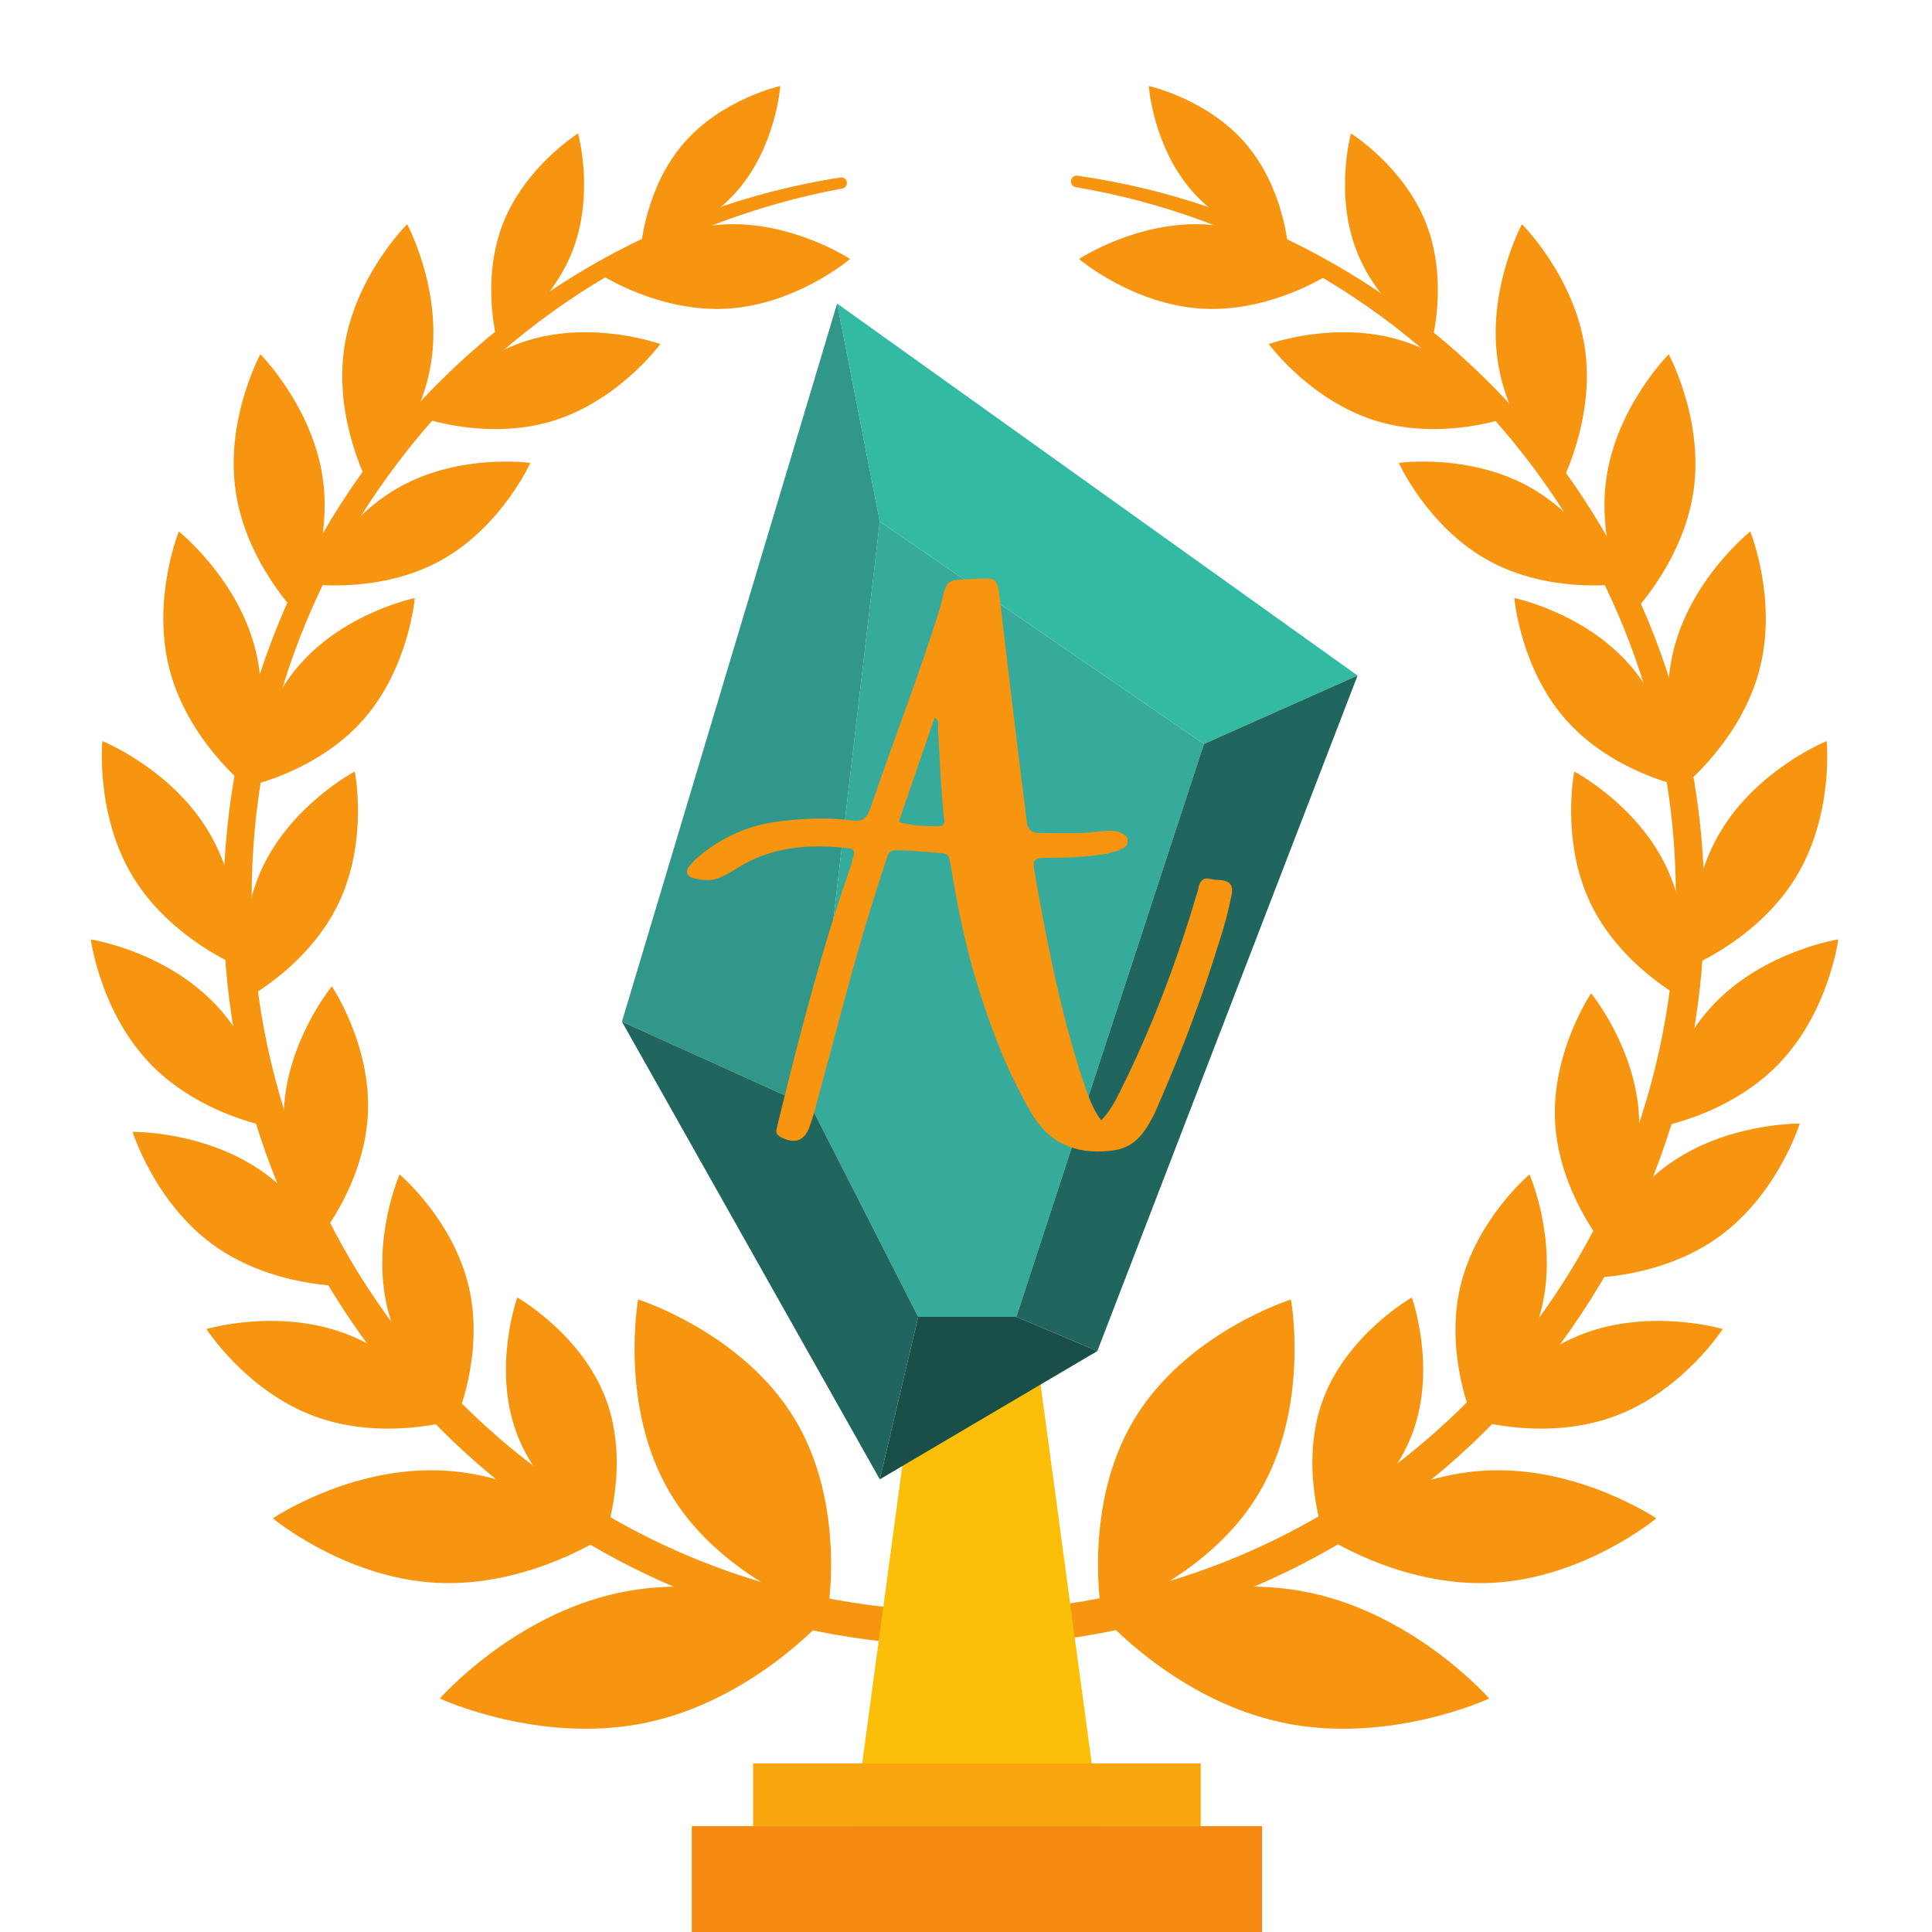 <?xml version="1.0" encoding="UTF-8"?>
<svg xmlns="http://www.w3.org/2000/svg" xmlns:xlink="http://www.w3.org/1999/xlink" width="375pt" height="375pt" viewBox="0 0 375 375" version="1.2">
<defs>
<g>
<symbol overflow="visible" id="glyph0-0">
<path style="stroke:none;" d="M 65.215 -6.48 C 60.723 -19.82 58.031 -33.715 55.59 -47.496 C 55.125 -50.277 55.359 -50.527 58.16 -50.508 C 61.93 -50.52 65.695 -50.656 69.445 -51.277 C 70.527 -51.559 71.496 -51.715 72.449 -52.238 C 73.051 -52.504 73.645 -52.887 73.613 -53.738 C 73.699 -54.715 72.957 -55.055 72.215 -55.391 C 70.859 -55.949 69.527 -55.781 68.07 -55.609 C 64.32 -55.109 60.539 -55.336 56.77 -55.324 C 55.066 -55.262 54.191 -55.961 54.008 -57.656 C 53.992 -58.145 53.848 -58.746 53.824 -59.352 C 52.137 -72.551 50.562 -85.879 48.988 -99.203 C 48.27 -105.625 48.543 -104.781 42.59 -104.57 C 38.461 -104.422 38.465 -104.297 37.516 -100.25 C 37.297 -99.512 37.086 -98.652 36.867 -97.914 C 32.828 -85.117 27.922 -72.656 23.633 -59.973 C 22.973 -58.121 22.02 -57.48 20.062 -57.773 C 15.664 -58.348 11.168 -58.184 6.688 -57.66 C 0.867 -57.086 -4.406 -54.949 -9.02 -51.254 C -9.848 -50.617 -10.789 -49.73 -11.488 -48.855 C -12.305 -47.852 -11.902 -46.895 -10.676 -46.574 C -8.711 -46.035 -6.762 -45.984 -4.969 -46.898 C -4.016 -47.422 -3.062 -47.941 -2.227 -48.457 C 4.43 -52.711 11.711 -53.219 19.285 -52.395 C 20.262 -52.309 20.758 -51.961 20.43 -50.977 C 20.332 -50.363 20.105 -49.871 20.004 -49.258 C 14.375 -33.242 10.102 -16.785 6.07 -0.34 C 5.859 0.52 5.645 1.379 5.438 2.359 C 5.336 2.973 5.715 3.324 6.215 3.668 C 9.066 5.148 10.988 4.473 11.973 1.395 C 12.414 0.16 12.852 -1.191 13.168 -2.543 C 14.781 -8.438 16.391 -14.457 18 -20.477 C 20.57 -30.18 23.383 -39.891 26.566 -49.492 C 27.324 -52.074 27.445 -52.078 30.129 -51.934 C 32.074 -51.883 34.027 -51.707 35.98 -51.535 C 38.906 -51.398 38.906 -51.398 39.375 -48.492 C 40.465 -41.844 41.801 -35.199 43.613 -28.695 C 46.391 -19.184 49.762 -9.938 54.695 -1.355 C 58.203 4.844 63.391 7.09 70.176 6.359 C 72.969 6.137 74.992 4.969 76.621 2.844 C 77.895 1.094 78.918 -0.891 79.699 -2.863 C 84.195 -13.121 88.195 -23.73 91.461 -34.43 C 92.449 -37.383 93.195 -40.332 93.812 -43.395 C 94.121 -44.988 93.605 -45.82 92.133 -46.133 C 91.281 -46.223 90.551 -46.195 89.691 -46.41 C 88.465 -46.73 87.754 -46.219 87.43 -44.988 C 87.328 -44.5 87.227 -43.887 87.004 -43.395 C 83.102 -30.113 78.207 -17.289 72.078 -5.023 C 71.172 -3.168 70.145 -1.305 68.504 0.457 C 66.719 -1.91 66.027 -4.199 65.215 -6.48 Z M 36.137 -77.695 C 37.254 -77.004 36.801 -76.137 36.828 -75.41 C 37.145 -69.945 37.34 -64.48 37.902 -59.023 C 38.227 -56.727 38.109 -56.598 35.918 -56.641 C 33.727 -56.684 31.535 -56.727 29.199 -57.496 C 31.508 -64.27 33.824 -70.922 36.137 -77.695 Z M 36.137 -77.695 "/>
</symbol>
</g>
<clipPath id="clip1">
  <path d="M 222 16.656 L 251 16.656 L 251 49 L 222 49 Z M 222 16.656 "/>
</clipPath>
<clipPath id="clip2">
  <path d="M 17.512 182 L 54 182 L 54 219 L 17.512 219 Z M 17.512 182 "/>
</clipPath>
<clipPath id="clip3">
  <path d="M 124 16.656 L 152 16.656 L 152 49 L 124 49 Z M 124 16.656 "/>
</clipPath>
</defs>
<g id="surface1">
<path style=" stroke:none;fill-rule:nonzero;fill:rgb(96.86%,58.04%,6.27%);fill-opacity:1;" d="M 289.602 307.23 C 271.695 308.125 256.645 297.945 256.645 297.945 C 256.645 297.945 270.613 286.32 288.52 285.43 C 306.422 284.531 321.48 294.711 321.48 294.711 C 321.48 294.711 307.504 306.34 289.602 307.23 "/>
<path style=" stroke:none;fill-rule:nonzero;fill:rgb(96.86%,58.04%,6.27%);fill-opacity:1;" d="M 274.176 278.137 C 269.453 290.867 256.938 297.957 256.938 297.957 C 256.938 297.957 252.07 284.395 256.789 271.664 C 261.516 258.93 274.039 251.844 274.039 251.844 C 274.039 251.844 278.895 265.398 274.176 278.137 "/>
<path style=" stroke:none;fill-rule:nonzero;fill:rgb(96.86%,58.04%,6.27%);fill-opacity:1;" d="M 299.316 253.547 C 296.281 266.66 285.867 275.445 285.867 275.445 C 285.867 275.445 280.383 262.961 283.418 249.848 C 286.457 236.734 296.867 227.953 296.867 227.953 C 296.867 227.953 302.355 240.434 299.316 253.547 "/>
<path style=" stroke:none;fill-rule:nonzero;fill:rgb(96.86%,58.04%,6.27%);fill-opacity:1;" d="M 318.133 216.77 C 318.762 230.219 311.133 241.508 311.133 241.508 C 311.133 241.508 302.461 230.992 301.832 217.547 C 301.188 204.098 308.828 192.809 308.828 192.809 C 308.828 192.809 317.492 203.324 318.133 216.77 "/>
<path style=" stroke:none;fill-rule:nonzero;fill:rgb(96.86%,58.04%,6.27%);fill-opacity:1;" d="M 323.418 168.219 C 329.203 180.371 326.539 193.742 326.539 193.742 C 326.539 193.742 314.48 187.418 308.688 175.27 C 302.898 163.125 305.566 149.75 305.566 149.75 C 305.566 149.75 317.629 156.074 323.418 168.219 "/>
<path style=" stroke:none;fill-rule:nonzero;fill:rgb(96.86%,58.04%,6.27%);fill-opacity:1;" d="M 316.18 128.887 C 325.09 138.957 326.215 152.555 326.215 152.555 C 326.215 152.555 312.887 149.812 303.973 139.746 C 295.055 129.676 293.938 116.082 293.938 116.082 C 293.938 116.082 307.262 118.816 316.18 128.887 "/>
<path style=" stroke:none;fill-rule:nonzero;fill:rgb(96.86%,58.04%,6.27%);fill-opacity:1;" d="M 296.738 94.449 C 308.504 100.945 314.102 113.379 314.102 113.379 C 314.102 113.379 300.629 115.273 288.863 108.773 C 277.102 102.277 271.504 89.848 271.504 89.848 C 271.504 89.848 284.973 87.953 296.738 94.449 "/>
<path style=" stroke:none;fill-rule:nonzero;fill:rgb(96.86%,58.04%,6.27%);fill-opacity:1;" d="M 271.914 66.059 C 284.762 69.98 292.801 80.988 292.801 80.988 C 292.801 80.988 280.004 85.633 267.156 81.707 C 254.309 77.785 246.273 66.781 246.273 66.781 C 246.273 66.781 259.062 62.137 271.914 66.059 "/>
<path style=" stroke:none;fill-rule:nonzero;fill:rgb(96.86%,58.04%,6.27%);fill-opacity:1;" d="M 234.203 43.574 C 247.613 44.387 257.992 53.207 257.992 53.207 C 257.992 53.207 246.629 60.715 233.227 59.902 C 219.816 59.098 209.434 50.273 209.434 50.273 C 209.434 50.273 220.797 42.77 234.203 43.574 "/>
<path style=" stroke:none;fill-rule:nonzero;fill:rgb(96.86%,58.04%,6.27%);fill-opacity:1;" d="M 244.234 290.023 C 234.082 306.875 213.82 313.25 213.82 313.25 C 213.82 313.25 210.012 292.309 220.164 275.457 C 230.309 258.605 250.574 252.227 250.574 252.227 C 250.574 252.227 254.387 273.168 244.234 290.023 "/>
<path style=" stroke:none;fill-rule:nonzero;fill:rgb(96.86%,58.04%,6.27%);fill-opacity:1;" d="M 248.914 334.352 C 228.211 329.973 214.082 313.816 214.082 313.816 C 214.082 313.816 233.52 304.766 254.227 309.141 C 274.938 313.523 289.059 329.68 289.059 329.68 C 289.059 329.68 269.617 338.734 248.914 334.352 "/>
<path style=" stroke:none;fill-rule:nonzero;fill:rgb(96.86%,58.04%,6.27%);fill-opacity:1;" d="M 313.453 274.871 C 300.258 279.777 286.594 275.711 286.594 275.711 C 286.594 275.711 294.324 263.707 307.516 258.805 C 320.711 253.906 334.379 257.969 334.379 257.969 C 334.379 257.969 326.652 269.973 313.453 274.871 "/>
<path style=" stroke:none;fill-rule:nonzero;fill:rgb(96.86%,58.04%,6.27%);fill-opacity:1;" d="M 333.707 240.008 C 322.309 248.281 308.059 248.043 308.059 248.043 C 308.059 248.043 312.285 234.402 323.68 226.129 C 335.074 217.855 349.328 218.09 349.328 218.09 C 349.328 218.09 345.109 231.734 333.707 240.008 "/>
<path style=" stroke:none;fill-rule:nonzero;fill:rgb(96.86%,58.04%,6.27%);fill-opacity:1;" d="M 345.152 206.605 C 335.328 216.707 321.242 218.91 321.242 218.91 C 321.242 218.91 323.082 204.742 332.902 194.645 C 342.727 184.543 356.816 182.336 356.816 182.336 C 356.816 182.336 354.973 196.508 345.152 206.605 "/>
<path style=" stroke:none;fill-rule:nonzero;fill:rgb(96.86%,58.04%,6.27%);fill-opacity:1;" d="M 348.672 170.121 C 341.387 182.184 328.164 187.527 328.164 187.527 C 328.164 187.527 326.766 173.305 334.047 161.242 C 341.344 149.18 354.562 143.84 354.562 143.84 C 354.562 143.84 355.965 158.059 348.672 170.121 "/>
<path style=" stroke:none;fill-rule:nonzero;fill:rgb(96.86%,58.04%,6.27%);fill-opacity:1;" d="M 341.5 130.039 C 337.918 143.68 326.742 152.555 326.742 152.555 C 326.742 152.555 321.383 139.312 324.969 125.676 C 328.555 112.039 339.727 103.164 339.727 103.164 C 339.727 103.164 345.09 116.402 341.5 130.039 "/>
<path style=" stroke:none;fill-rule:nonzero;fill:rgb(96.86%,58.04%,6.27%);fill-opacity:1;" d="M 328.715 95.273 C 326.703 109.227 316.613 119.32 316.613 119.32 C 316.613 119.32 309.785 106.781 311.793 92.82 C 313.801 78.867 323.895 68.77 323.895 68.77 C 323.895 68.77 330.723 81.312 328.715 95.273 "/>
<path style=" stroke:none;fill-rule:nonzero;fill:rgb(96.86%,58.04%,6.27%);fill-opacity:1;" d="M 307.613 67.516 C 309.688 81.461 302.91 94.031 302.91 94.031 C 302.91 94.031 292.77 83.984 290.703 70.031 C 288.633 56.082 295.41 43.516 295.41 43.516 C 295.41 43.516 305.543 53.562 307.613 67.516 "/>
<path style=" stroke:none;fill-rule:nonzero;fill:rgb(96.86%,58.04%,6.27%);fill-opacity:1;" d="M 276.836 43.438 C 281.16 54.582 277.922 66.258 277.922 66.258 C 277.922 66.258 267.652 59.863 263.316 48.719 C 258.988 37.574 262.223 25.898 262.223 25.898 C 262.223 25.898 272.496 32.297 276.836 43.438 "/>
<g clip-path="url(#clip1)" clip-rule="nonzero">
<path style=" stroke:none;fill-rule:nonzero;fill:rgb(96.86%,58.04%,6.27%);fill-opacity:1;" d="M 241.754 27.832 C 249.223 36.5 250.031 48.074 250.031 48.074 C 250.031 48.074 238.719 45.598 231.25 36.934 C 223.777 28.266 222.973 16.691 222.973 16.691 C 222.973 16.691 234.285 19.168 241.754 27.832 "/>
</g>
<path style=" stroke:none;fill-rule:nonzero;fill:rgb(96.86%,58.04%,6.27%);fill-opacity:1;" d="M 84.832 307.23 C 102.742 308.125 117.797 297.945 117.797 297.945 C 117.797 297.945 103.82 286.32 85.918 285.43 C 68.008 284.531 52.961 294.711 52.961 294.711 C 52.961 294.711 66.934 306.34 84.832 307.23 "/>
<path style=" stroke:none;fill-rule:nonzero;fill:rgb(96.86%,58.04%,6.27%);fill-opacity:1;" d="M 100.262 278.137 C 104.984 290.867 117.5 297.957 117.5 297.957 C 117.5 297.957 122.363 284.395 117.641 271.664 C 112.922 258.93 100.402 251.844 100.402 251.844 C 100.402 251.844 95.539 265.398 100.262 278.137 "/>
<path style=" stroke:none;fill-rule:nonzero;fill:rgb(96.86%,58.04%,6.27%);fill-opacity:1;" d="M 75.113 253.547 C 78.156 266.66 88.562 275.445 88.562 275.445 C 88.562 275.445 94.051 262.961 91.016 249.848 C 87.977 236.734 77.566 227.953 77.566 227.953 C 77.566 227.953 72.082 240.434 75.113 253.547 "/>
<path style=" stroke:none;fill-rule:nonzero;fill:rgb(96.86%,58.04%,6.27%);fill-opacity:1;" d="M 55.105 215.41 C 54.469 228.852 62.109 240.148 62.109 240.148 C 62.109 240.148 70.77 229.629 71.41 216.184 C 72.047 202.734 64.41 191.445 64.41 191.445 C 64.41 191.445 55.75 201.961 55.105 215.41 "/>
<path style=" stroke:none;fill-rule:nonzero;fill:rgb(96.86%,58.04%,6.27%);fill-opacity:1;" d="M 51.02 168.219 C 45.23 180.371 47.902 193.742 47.902 193.742 C 47.902 193.742 59.961 187.418 65.746 175.27 C 71.535 163.125 68.863 149.75 68.863 149.75 C 68.863 149.75 56.809 156.074 51.02 168.219 "/>
<path style=" stroke:none;fill-rule:nonzero;fill:rgb(96.86%,58.04%,6.27%);fill-opacity:1;" d="M 58.262 128.887 C 49.348 138.957 48.219 152.555 48.219 152.555 C 48.219 152.555 61.555 149.812 70.469 139.746 C 79.379 129.676 80.508 116.082 80.508 116.082 C 80.508 116.082 67.172 118.816 58.262 128.887 "/>
<path style=" stroke:none;fill-rule:nonzero;fill:rgb(96.86%,58.04%,6.27%);fill-opacity:1;" d="M 77.699 94.449 C 65.93 100.945 60.336 113.379 60.336 113.379 C 60.336 113.379 73.812 115.273 85.574 108.773 C 97.336 102.277 102.938 89.848 102.938 89.848 C 102.938 89.848 89.461 87.953 77.699 94.449 "/>
<path style=" stroke:none;fill-rule:nonzero;fill:rgb(96.86%,58.04%,6.27%);fill-opacity:1;" d="M 102.52 66.059 C 89.668 69.98 81.633 80.988 81.633 80.988 C 81.633 80.988 94.426 85.633 107.273 81.707 C 120.129 77.785 128.164 66.781 128.164 66.781 C 128.164 66.781 115.371 62.137 102.52 66.059 "/>
<path style=" stroke:none;fill-rule:nonzero;fill:rgb(96.86%,58.04%,6.27%);fill-opacity:1;" d="M 140.234 43.574 C 126.828 44.387 116.445 53.207 116.445 53.207 C 116.445 53.207 127.805 60.715 141.211 59.902 C 154.621 59.098 165 50.273 165 50.273 C 165 50.273 153.641 42.77 140.234 43.574 "/>
<path style=" stroke:none;fill-rule:nonzero;fill:rgb(96.86%,58.04%,6.27%);fill-opacity:1;" d="M 130.199 290.023 C 140.352 306.875 160.609 313.25 160.609 313.25 C 160.609 313.25 164.426 292.309 154.277 275.457 C 144.125 258.605 123.859 252.227 123.859 252.227 C 123.859 252.227 120.055 273.168 130.199 290.023 "/>
<path style=" stroke:none;fill-rule:nonzero;fill:rgb(96.86%,58.04%,6.27%);fill-opacity:1;" d="M 125.527 334.352 C 146.227 329.973 160.355 313.816 160.355 313.816 C 160.355 313.816 140.914 304.766 120.211 309.141 C 99.504 313.523 85.375 329.68 85.375 329.68 C 85.375 329.68 104.816 338.734 125.527 334.352 "/>
<path style=" stroke:none;fill-rule:nonzero;fill:rgb(96.86%,58.04%,6.27%);fill-opacity:1;" d="M 60.98 274.871 C 74.176 279.777 87.844 275.711 87.844 275.711 C 87.844 275.711 80.113 263.707 66.918 258.805 C 53.723 253.906 40.062 257.969 40.062 257.969 C 40.062 257.969 47.785 269.973 60.98 274.871 "/>
<path style=" stroke:none;fill-rule:nonzero;fill:rgb(96.86%,58.04%,6.27%);fill-opacity:1;" d="M 41.367 241.613 C 52.766 249.883 67.02 249.648 67.02 249.648 C 67.02 249.648 62.789 236.004 51.398 227.73 C 39.996 219.461 25.742 219.695 25.742 219.695 C 25.742 219.695 29.973 233.34 41.367 241.613 "/>
<g clip-path="url(#clip2)" clip-rule="nonzero">
<path style=" stroke:none;fill-rule:nonzero;fill:rgb(96.86%,58.04%,6.27%);fill-opacity:1;" d="M 29.289 206.605 C 39.109 216.707 53.191 218.91 53.191 218.91 C 53.191 218.91 51.355 204.742 41.527 194.645 C 31.707 184.543 17.625 182.336 17.625 182.336 C 17.625 182.336 19.465 196.508 29.289 206.605 "/>
</g>
<path style=" stroke:none;fill-rule:nonzero;fill:rgb(96.86%,58.04%,6.27%);fill-opacity:1;" d="M 25.762 170.121 C 33.055 182.184 46.273 187.527 46.273 187.527 C 46.273 187.527 47.672 173.305 40.387 161.242 C 33.094 149.18 19.871 143.84 19.871 143.84 C 19.871 143.84 18.469 158.059 25.762 170.121 "/>
<path style=" stroke:none;fill-rule:nonzero;fill:rgb(96.86%,58.04%,6.27%);fill-opacity:1;" d="M 32.934 130.039 C 36.52 143.68 47.699 152.555 47.699 152.555 C 47.699 152.555 53.055 139.312 49.469 125.676 C 45.879 112.039 34.711 103.164 34.711 103.164 C 34.711 103.164 29.348 116.402 32.934 130.039 "/>
<path style=" stroke:none;fill-rule:nonzero;fill:rgb(96.86%,58.04%,6.27%);fill-opacity:1;" d="M 45.727 95.273 C 47.734 109.227 57.82 119.32 57.82 119.32 C 57.82 119.32 64.656 106.781 62.648 92.82 C 60.633 78.867 50.539 68.77 50.539 68.77 C 50.539 68.77 43.715 81.312 45.727 95.273 "/>
<path style=" stroke:none;fill-rule:nonzero;fill:rgb(96.86%,58.04%,6.27%);fill-opacity:1;" d="M 66.82 67.516 C 64.75 81.461 71.527 94.031 71.527 94.031 C 71.527 94.031 81.66 83.984 83.73 70.031 C 85.805 56.082 79.023 43.516 79.023 43.516 C 79.023 43.516 68.895 53.562 66.82 67.516 "/>
<path style=" stroke:none;fill-rule:nonzero;fill:rgb(96.86%,58.04%,6.27%);fill-opacity:1;" d="M 97.605 43.438 C 93.273 54.582 96.512 66.258 96.512 66.258 C 96.512 66.258 106.785 59.863 111.113 48.719 C 115.449 37.574 112.207 25.898 112.207 25.898 C 112.207 25.898 101.941 32.297 97.605 43.438 "/>
<g clip-path="url(#clip3)" clip-rule="nonzero">
<path style=" stroke:none;fill-rule:nonzero;fill:rgb(96.86%,58.04%,6.27%);fill-opacity:1;" d="M 132.68 27.832 C 125.211 36.5 124.406 48.074 124.406 48.074 C 124.406 48.074 135.715 45.598 143.191 36.934 C 150.656 28.266 151.457 16.691 151.457 16.691 C 151.457 16.691 140.152 19.168 132.68 27.832 "/>
</g>
<path style=" stroke:none;fill-rule:nonzero;fill:rgb(96.86%,58.04%,6.27%);fill-opacity:1;" d="M 209.145 34.105 C 217.871 35.352 226.5 37.426 234.863 40.293 C 243.223 43.176 251.312 46.867 259.004 51.273 C 274.383 60.086 288.121 71.816 299.305 85.668 C 310.457 99.543 318.988 115.551 324.301 132.598 C 329.641 149.645 331.707 167.703 330.496 185.547 C 329.309 203.402 324.734 221.055 317.008 237.227 C 309.32 253.41 298.586 268.137 285.535 280.422 C 272.496 292.715 257.121 302.523 240.484 309.18 C 223.855 315.859 205.957 319.344 188.043 319.461 C 170.141 319.582 152.191 316.34 135.48 309.891 C 118.75 303.453 103.25 293.848 90.051 281.738 C 76.84 269.625 65.906 255.051 57.996 238.969 C 54.047 230.93 50.836 222.523 48.461 213.891 C 46.086 205.254 44.551 196.398 43.82 187.48 C 42.379 169.652 44.207 151.57 49.312 134.457 C 54.398 117.344 62.715 101.223 73.676 87.203 C 84.668 73.199 98.254 61.297 113.508 52.277 C 121.141 47.773 129.18 43.973 137.496 40.977 C 145.824 38 154.418 35.812 163.133 34.445 C 163.723 34.352 164.277 34.754 164.371 35.348 C 164.457 35.93 164.07 36.477 163.496 36.586 C 146.41 39.73 129.969 46.09 115.25 55.172 C 100.523 64.266 87.543 76.109 77.156 89.891 C 66.711 103.629 58.848 119.301 54.137 135.867 C 49.418 152.43 47.863 169.871 49.457 186.988 C 51.047 204.105 55.84 220.883 63.5 236.227 C 71.164 251.574 81.711 265.449 94.398 276.941 C 107.074 288.445 121.867 297.605 137.836 303.707 C 153.805 309.828 170.914 312.875 188 312.73 C 205.094 312.656 222.164 309.363 238.035 303.027 C 253.93 296.711 268.586 287.344 281.109 275.68 C 293.652 264.02 304.004 249.996 311.457 234.555 C 318.906 219.109 323.484 202.266 324.84 185.129 C 326.199 167.992 324.418 150.582 319.461 134.082 C 314.539 117.582 306.453 102.023 295.836 88.426 C 285.258 74.793 272.125 63.125 257.277 54.234 C 249.859 49.785 242.016 46.035 233.895 43.039 C 225.77 40.02 217.363 37.77 208.789 36.316 C 208.184 36.211 207.77 35.633 207.875 35.023 C 207.973 34.422 208.535 34.016 209.133 34.102 L 209.145 34.105 "/>
<path style=" stroke:none;fill-rule:nonzero;fill:rgb(98.43%,74.899%,3.529%);fill-opacity:1;" d="M 214.527 361.727 L 164.73 361.727 L 178.48 259.746 L 200.766 259.746 L 214.527 361.727 "/>
<path style=" stroke:none;fill-rule:nonzero;fill:rgb(96.469%,53.729%,7.059%);fill-opacity:1;" d="M 244.973 375.395 L 134.281 375.395 L 134.281 354.457 L 244.973 354.457 L 244.973 375.395 "/>
<path style=" stroke:none;fill-rule:nonzero;fill:rgb(97.649%,64.709%,5.099%);fill-opacity:1;" d="M 233.059 354.457 L 146.184 354.457 L 146.184 342.281 L 233.059 342.281 L 233.059 354.457 "/>
<path style=" stroke:none;fill-rule:nonzero;fill:rgb(21.179%,67.059%,61.179%);fill-opacity:1;" d="M 170.766 101.242 L 233.68 144.398 L 197.262 255.602 L 178.219 255.602 L 157.508 214.938 L 170.766 101.242 "/>
<path style=" stroke:none;fill-rule:nonzero;fill:rgb(20%,72.939%,63.53%);fill-opacity:1;" d="M 170.766 101.242 L 162.484 58.922 L 263.504 131.125 L 233.68 144.398 L 170.766 101.242 "/>
<path style=" stroke:none;fill-rule:nonzero;fill:rgb(18.819%,59.219%,54.12%);fill-opacity:1;" d="M 162.484 58.922 L 120.715 198.305 L 157.508 214.938 L 170.766 101.242 L 162.484 58.922 "/>
<path style=" stroke:none;fill-rule:nonzero;fill:rgb(12.939%,39.999%,36.859%);fill-opacity:1;" d="M 120.715 198.305 L 170.766 287.137 L 178.219 255.602 L 157.508 214.938 L 120.715 198.305 "/>
<path style=" stroke:none;fill-rule:nonzero;fill:rgb(12.939%,39.999%,36.859%);fill-opacity:1;" d="M 263.504 131.125 L 212.992 262.242 L 197.262 255.602 L 233.68 144.398 L 263.504 131.125 "/>
<path style=" stroke:none;fill-rule:nonzero;fill:rgb(10.199%,30.98%,28.629%);fill-opacity:1;" d="M 170.766 287.137 L 212.992 262.242 L 197.262 255.602 L 178.219 255.602 L 170.766 287.137 "/>
<g style="fill:rgb(96.86%,58.04%,6.27%);fill-opacity:1;">
  <use xlink:href="#glyph0-0" x="145.255" y="217.01"/>
</g>
</g>
</svg>

